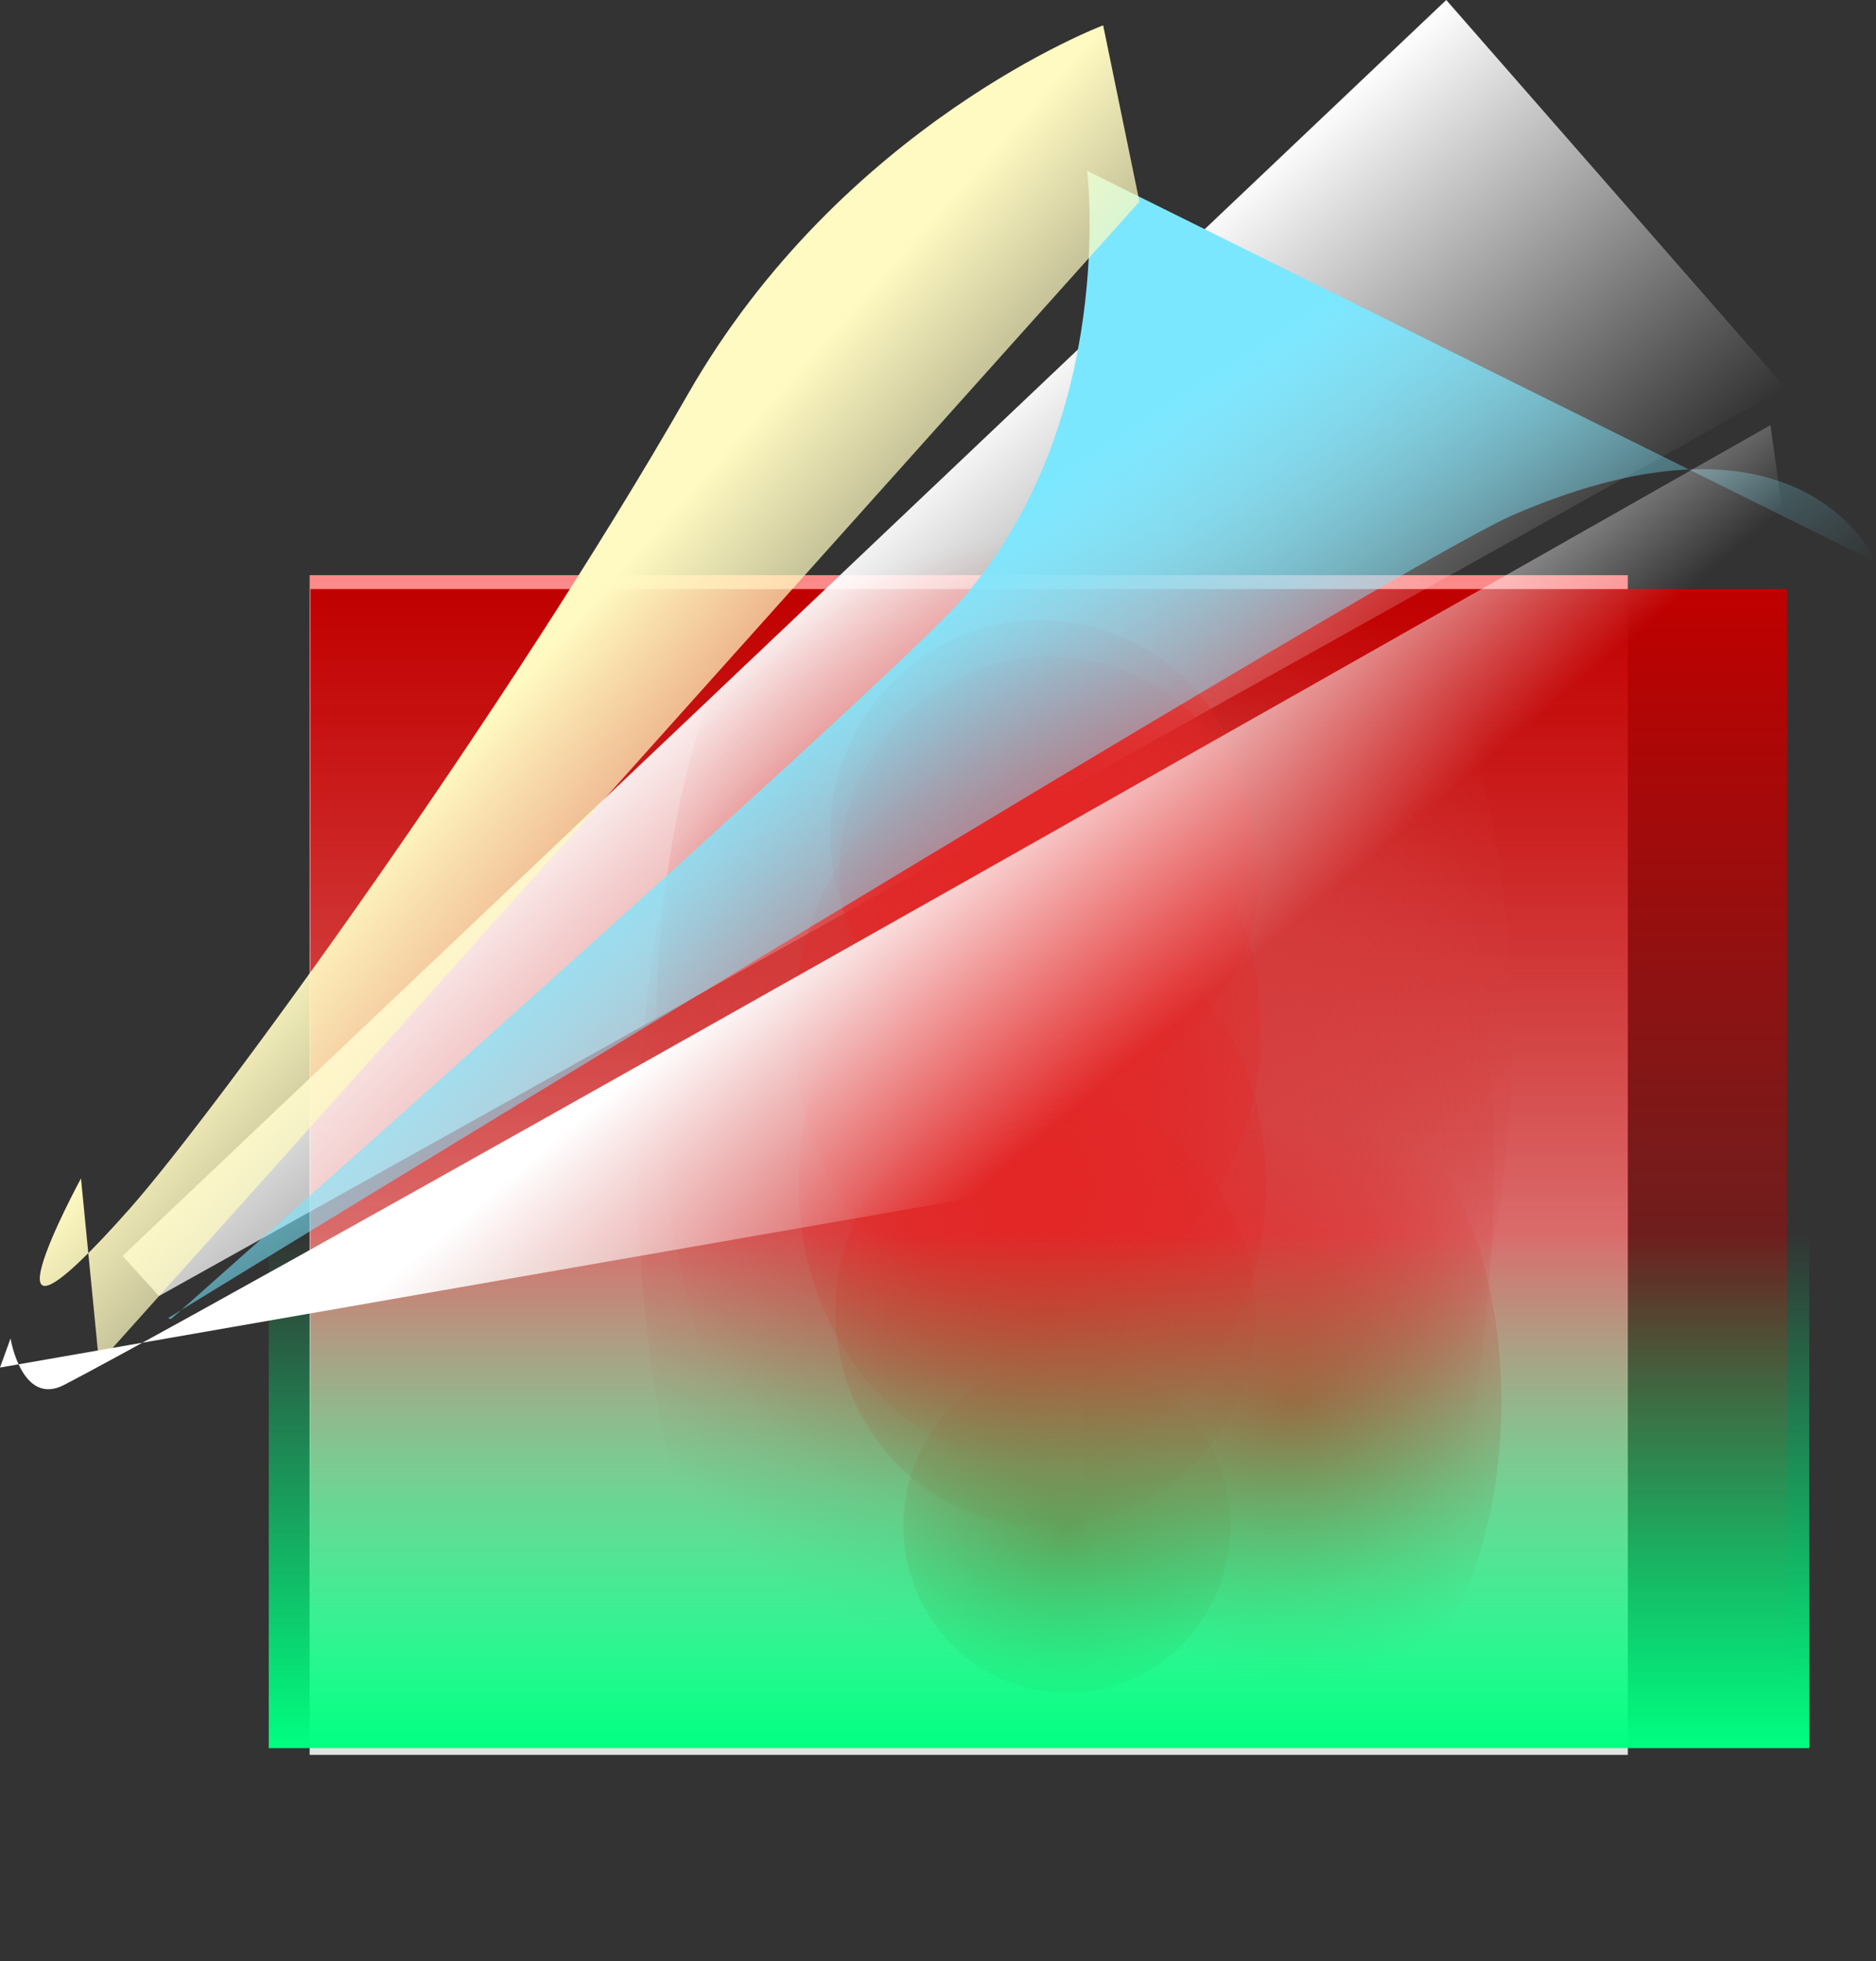 <svg version="1.1" xmlns="http://www.w3.org/2000/svg" xmlns:xlink="http://www.w3.org/1999/xlink" width="717.269" height="749.412" viewBox="0,0,717.269,749.412"><rect x="0" y="0" width="717.269" height="749.412" fill="#333333" stroke="none"/><defs><linearGradient x1="240" y1="-18" x2="240" y2="432.815" gradientUnits="userSpaceOnUse" id="color-1"><stop offset="0" stop-color="#fb8989"/><stop offset="1" stop-color="#e3e3e3"/></linearGradient><linearGradient x1="270.593" y1="-12.688" x2="270.593" y2="416.742" gradientUnits="userSpaceOnUse" id="color-2"><stop offset="0" stop-color="#c00000"/><stop offset="1" stop-color="#c00000" stop-opacity="0"/></linearGradient><linearGradient x1="200.977" y1="-43.836" x2="330.731" y2="104.397" gradientUnits="userSpaceOnUse" id="color-3"><stop offset="0" stop-color="#ffffff"/><stop offset="1" stop-color="#ffffff" stop-opacity="0"/></linearGradient><radialGradient cx="284.107" cy="157.362" r="193.206" gradientUnits="userSpaceOnUse" id="color-4"><stop offset="0" stop-color="#d53d3d"/><stop offset="1" stop-color="#d53d3d" stop-opacity="0"/></radialGradient><radialGradient cx="277.098" cy="207.17" r="193.206" gradientUnits="userSpaceOnUse" id="color-5"><stop offset="0" stop-color="#d53d3d"/><stop offset="1" stop-color="#d53d3d" stop-opacity="0"/></radialGradient><radialGradient cx="262.335" cy="155.48" r="119.681" gradientUnits="userSpaceOnUse" id="color-6"><stop offset="0" stop-color="#e32626"/><stop offset="1" stop-color="#e32626" stop-opacity="0"/></radialGradient><radialGradient cx="264.332" cy="214.535" r="119.681" gradientUnits="userSpaceOnUse" id="color-7"><stop offset="0" stop-color="#e32626"/><stop offset="1" stop-color="#e32626" stop-opacity="0"/></radialGradient><radialGradient cx="269.332" cy="263.494" r="107.612" gradientUnits="userSpaceOnUse" id="color-8"><stop offset="0" stop-color="#e32626"/><stop offset="1" stop-color="#e32626" stop-opacity="0"/></radialGradient><radialGradient cx="277.536" cy="345.277" r="83.745" gradientUnits="userSpaceOnUse" id="color-9"><stop offset="0" stop-color="#e32626"/><stop offset="1" stop-color="#e32626" stop-opacity="0"/></radialGradient><radialGradient cx="267.32" cy="81.302" r="107.612" gradientUnits="userSpaceOnUse" id="color-10"><stop offset="0" stop-color="#e32626"/><stop offset="1" stop-color="#e32626" stop-opacity="0"/></radialGradient><radialGradient cx="270.818" cy="95.311" r="107.612" gradientUnits="userSpaceOnUse" id="color-11"><stop offset="0" stop-color="#e32626"/><stop offset="1" stop-color="#e32626" stop-opacity="0"/></radialGradient><radialGradient cx="363.332" cy="297.994" r="107.612" gradientUnits="userSpaceOnUse" id="color-12"><stop offset="0" stop-color="#e32626"/><stop offset="1" stop-color="#e32626" stop-opacity="0"/></radialGradient><linearGradient x1="232.618" y1="-28.742" x2="339.445" y2="136.779" gradientUnits="userSpaceOnUse" id="color-13"><stop offset="0" stop-color="#7be7ff"/><stop offset="1" stop-color="#7be7ff" stop-opacity="0"/></linearGradient><linearGradient x1="95.989" y1="-7.794" x2="243.375" y2="122.92" gradientUnits="userSpaceOnUse" id="color-14"><stop offset="0" stop-color="#fffac1"/><stop offset="1" stop-color="#fffac1" stop-opacity="0"/></linearGradient><linearGradient x1="266.875" y1="430.255" x2="266.875" y2="233.255" gradientUnits="userSpaceOnUse" id="color-15"><stop offset="0" stop-color="#00ff81"/><stop offset="1" stop-color="#00ff81" stop-opacity="0"/></linearGradient><linearGradient x1="197.574" y1="99.341" x2="275.157" y2="190.872" gradientUnits="userSpaceOnUse" id="color-16"><stop offset="0" stop-color="#ffffff"/><stop offset="1" stop-color="#ffffff" stop-opacity="0"/></linearGradient></defs><g transform="translate(130.383,237.807)"><g data-paper-data="{&quot;isPaintingLayer&quot;:true}" fill-rule="nonzero" stroke="none" stroke-width="0" stroke-linecap="butt" stroke-linejoin="miter" stroke-miterlimit="10" stroke-dasharray="" stroke-dashoffset="0" style="mix-blend-mode: normal"><path d="M-12,432.815v-450.815h504v450.815z" fill="url(#color-1)"/><path d="M-11.689,416.742v-429.429h564.565v429.429z" fill="url(#color-2)"/><path d="M-69.59,257.467l-13.94,-15.318l506.105,-479.957l129.753,148.233z" fill="url(#color-3)"/><path d="M447.77,157.362c0,147.818 -73.275,267.648 -163.664,267.648c-90.389,0 -163.664,-119.83 -163.664,-267.648c0,-147.818 73.275,-267.648 163.664,-267.648c90.389,0 163.664,119.83 163.664,267.648z" fill="url(#color-4)"/><path d="M440.761,207.17c0,168.135 -73.275,304.434 -163.664,304.434c-90.389,0 -163.664,-136.3 -163.664,-304.434c0,-168.135 73.275,-304.434 163.664,-304.434c90.389,0 163.664,136.3 163.664,304.434z" fill="url(#color-5)"/><path d="M351.674,155.48c0,58.877 -39.999,106.607 -89.339,106.607c-49.341,0 -89.339,-47.729 -89.339,-106.607c0,-58.877 39.999,-106.607 89.339,-106.607c49.341,0 89.339,47.729 89.339,106.607z" fill="url(#color-6)"/><path d="M353.671,214.535c0,58.877 -39.999,106.607 -89.339,106.607c-49.341,0 -89.339,-47.729 -89.339,-106.607c0,-58.877 39.999,-106.607 89.339,-106.607c49.341,0 89.339,47.729 89.339,106.607z" fill="url(#color-7)"/><path d="M349.662,263.494c0,45.379 -35.965,82.166 -80.33,82.166c-44.365,0 -80.33,-36.787 -80.33,-82.166c0,-45.379 35.965,-82.166 80.33,-82.166c44.365,0 80.33,36.787 80.33,82.166z" fill="url(#color-8)"/><path d="M340.05,345.277c0,35.314 -27.988,63.943 -62.514,63.943c-34.525,0 -62.514,-28.628 -62.514,-63.943c0,-35.314 27.988,-63.943 62.514,-63.943c34.525,0 62.514,28.628 62.514,63.943z" fill="url(#color-9)"/><path d="M347.65,81.302c0,45.379 -35.965,82.166 -80.33,82.166c-44.365,0 -80.33,-36.787 -80.33,-82.166c0,-45.379 35.965,-82.166 80.33,-82.166c44.365,0 80.33,36.787 80.33,82.166z" fill="url(#color-10)"/><path d="M351.149,95.311c0,45.379 -35.965,82.166 -80.33,82.166c-44.365,0 -80.33,-36.787 -80.33,-82.166c0,-45.379 35.965,-82.166 80.33,-82.166c44.365,0 80.33,36.787 80.33,82.166z" fill="url(#color-11)"/><path d="M443.662,297.994c0,72.165 -35.965,130.666 -80.33,130.666c-44.365,0 -80.33,-58.501 -80.33,-130.666c0,-72.165 35.965,-130.666 80.33,-130.666c44.365,0 80.33,58.501 80.33,130.666z" fill="url(#color-12)"/><path d="M-66.119,265.893l1.046,0.448c0,0 274.419,-242.794 302.853,-275.557c59.263,-68.289 47.491,-163.298 47.491,-163.298l301.616,149.594c0,0 -27.36,-65.986 -138.397,-18.259c-45.35,19.492 -514.607,307.073 -514.607,307.073z" fill="url(#color-13)"/><path d="M-92.504,283.079l-6.915,-70.542c0,0 -45.64,84.037 18.498,11.718c33.197,-37.431 144.914,-191.397 213.486,-311.311c59.276,-103.66 158.832,-141.07 158.832,-141.07l13.871,67.363z" fill="url(#color-14)"/><path d="M561.375,233.255v197h-589v-197z" data-paper-data="{&quot;index&quot;:null}" fill="url(#color-15)"/><path d="M-130.383,284.806l4.028,-11.1c0,0 4.307,26.126 20.518,17.717c75.673,-39.253 652.362,-366.754 652.362,-366.754l33.012,236.356z" fill="url(#color-16)"/></g></g></svg>
